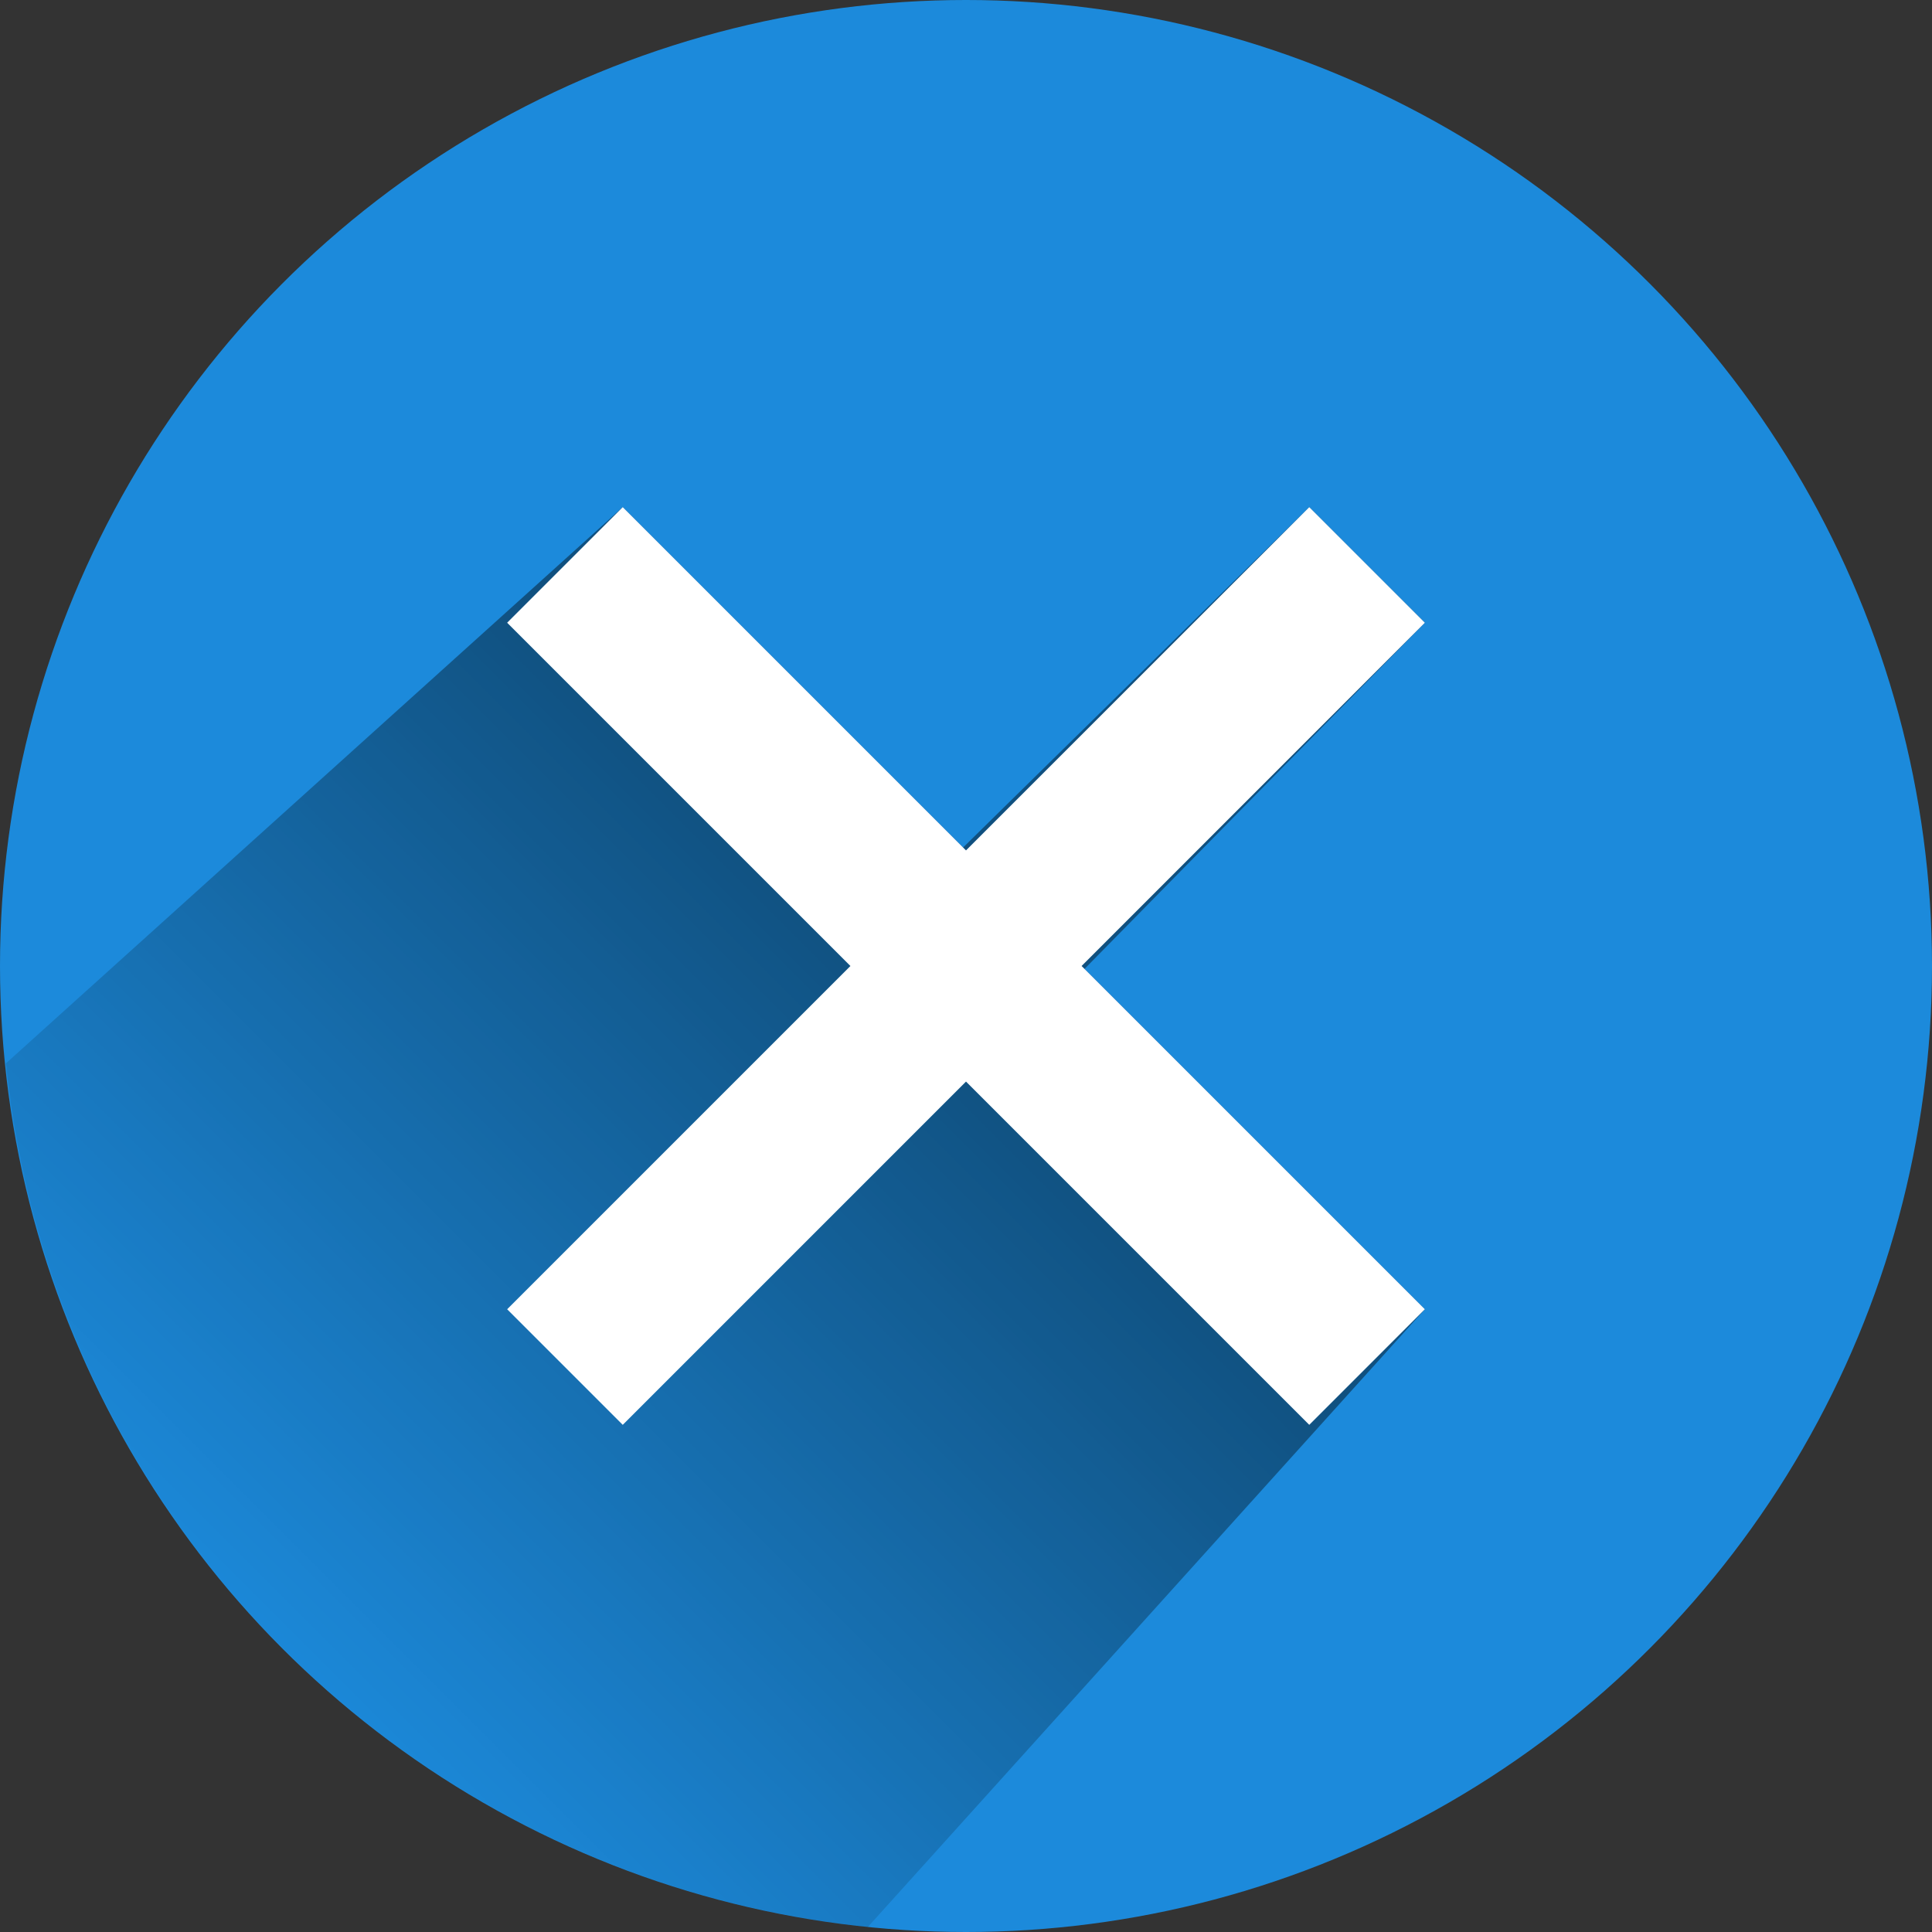 <?xml version="1.0" encoding="UTF-8" standalone="no"?>
<svg
   width="80"
   height="80"
   version="1.1"
   viewBox="0 0 80 80"
   id="svg3"
   sodipodi:docname="shut-down-1540630.svg"
   inkscape:version="1.4 (86a8ad7, 2024-10-11)"
   xmlns:inkscape="http://www.inkscape.org/namespaces/inkscape"
   xmlns:sodipodi="http://sodipodi.sourceforge.net/DTD/sodipodi-0.dtd"
   xmlns="http://www.w3.org/2000/svg"
   xmlns:svg="http://www.w3.org/2000/svg">
  <rect x="0" y="0" width="80" height="80" fill="#333333" stroke="none"/>
  <sodipodi:namedview
     id="namedview3"
     pagecolor="#ffffff"
     bordercolor="#666666"
     borderopacity="1.0"
     inkscape:showpageshadow="2"
     inkscape:pageopacity="0.0"
     inkscape:pagecheckerboard="0"
     inkscape:deskcolor="#d1d1d1"
     inkscape:zoom="1.01875"
     inkscape:cx="400"
     inkscape:cy="400"
     inkscape:window-width="1920"
     inkscape:window-height="1017"
     inkscape:window-x="-8"
     inkscape:window-y="-8"
     inkscape:window-maximized="1"
     inkscape:current-layer="svg3" />
  <defs
     id="defs2">
    <linearGradient
       id="a"
       x1="391.39"
       x2="108.73"
       y1="415.02"
       y2="697.68"
       gradientUnits="userSpaceOnUse">
      <stop
         offset="0"
         id="stop1" />
      <stop
         stop-opacity="0"
         offset="1"
         id="stop2" />
    </linearGradient>
  </defs>
  <g
     transform="matrix(0.1,0,0,0.1,0,-25.236)"
     fill-rule="evenodd"
     shape-rendering="auto"
     id="g3">
    <circle
       cx="400"
       cy="652.36"
       r="400"
       color="#000000"
       color-rendering="auto"
       fill="#1c8adb"
       image-rendering="auto"
       solid-color="#000000"
       style="isolation:auto;mix-blend-mode:normal"
       id="circle2" />
    <path
       transform="translate(0,252.36)"
       d="M 257.86,210 2.46,440.31 A 400,400 0 0 0 359.37,797.9 L 590,542.15 449.07,401.21 590,257.86 542.143,210.003 398.793,350.933 257.853,210.003 Z"
       color="#000000"
       color-rendering="auto"
       fill="url(#a)"
       image-rendering="auto"
       opacity="0.42"
       solid-color="#000000"
       style="isolation:auto;mix-blend-mode:normal;fill:url(#a)"
       id="path2" />
    <path
       d="m 257.86,462.36 -47.857,47.857 142.14,142.14 -142.14,142.14 47.857,47.857 L 400,700.214 542.14,842.354 589.997,794.497 447.857,652.357 589.997,510.217 542.14,462.36 400,604.5 Z"
       color="#000000"
       color-rendering="auto"
       fill="#ffffff"
       image-rendering="auto"
       solid-color="#000000"
       style="isolation:auto;mix-blend-mode:normal"
       id="path3" />
  </g>
</svg>
